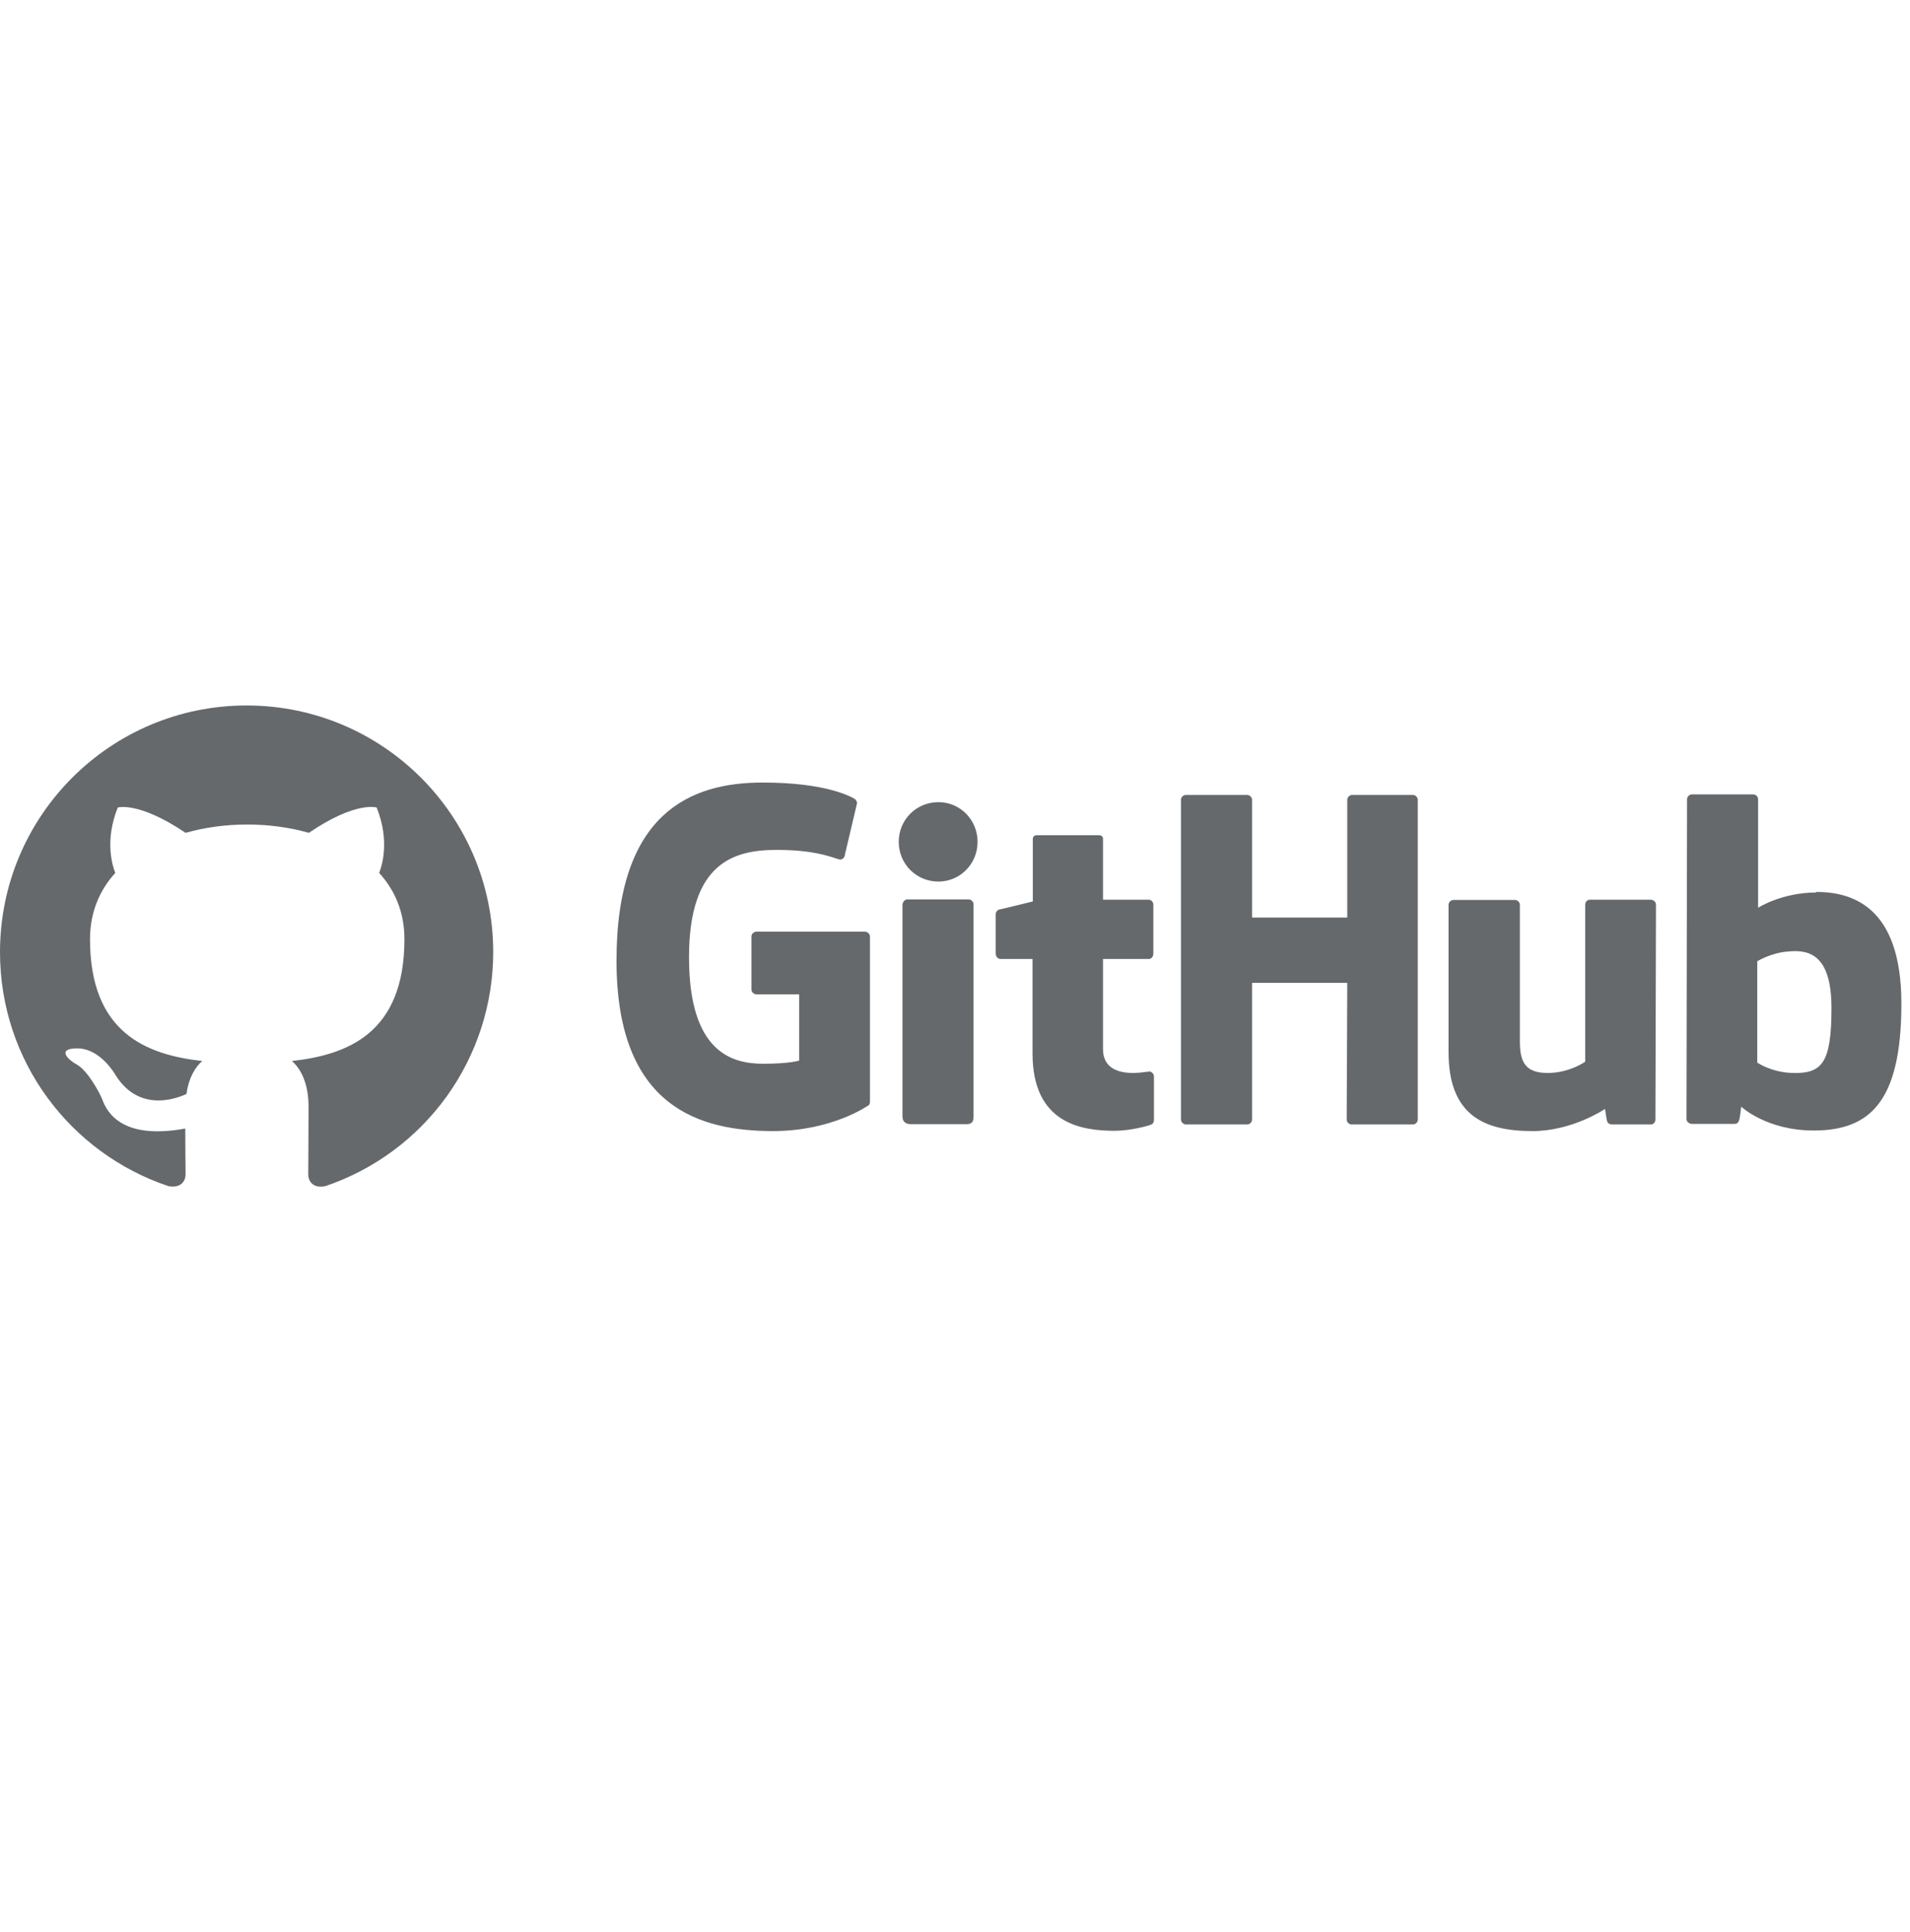 <svg width="88" height="89" viewBox="0 0 88 89" fill="none" xmlns="http://www.w3.org/2000/svg">
<g opacity="0.7">
<path fill-rule="evenodd" clip-rule="evenodd" d="M11.362 32.493C5.084 32.493 0 37.578 0 43.855C0 48.883 3.252 53.129 7.769 54.635C8.337 54.734 8.55 54.393 8.55 54.095C8.55 53.825 8.536 52.931 8.536 51.979C5.681 52.504 4.942 51.283 4.715 50.644C4.587 50.317 4.033 49.309 3.551 49.039C3.153 48.826 2.585 48.301 3.536 48.286C4.431 48.272 5.07 49.11 5.283 49.451C6.306 51.169 7.939 50.687 8.592 50.388C8.692 49.65 8.99 49.153 9.317 48.869C6.789 48.585 4.147 47.605 4.147 43.259C4.147 42.023 4.587 41.001 5.312 40.205C5.198 39.921 4.8 38.757 5.425 37.194C5.425 37.194 6.377 36.896 8.55 38.359C9.459 38.103 10.424 37.976 11.39 37.976C12.356 37.976 13.322 38.103 14.231 38.359C16.404 36.882 17.355 37.194 17.355 37.194C17.98 38.757 17.582 39.921 17.469 40.205C18.193 41.001 18.633 42.009 18.633 43.259C18.633 47.619 15.977 48.585 13.45 48.869C13.861 49.224 14.216 49.906 14.216 50.971C14.216 52.49 14.202 53.712 14.202 54.095C14.202 54.393 14.415 54.748 14.983 54.635C17.239 53.873 19.199 52.424 20.587 50.49C21.976 48.556 22.723 46.236 22.724 43.855C22.724 37.578 17.639 32.493 11.362 32.493Z" fill="#24292E"/>
<path d="M52.967 49.339H52.94C52.952 49.339 52.96 49.353 52.972 49.354H52.98L52.967 49.341V49.339ZM52.972 49.354C52.849 49.355 52.538 49.42 52.211 49.42C51.177 49.42 50.819 48.943 50.819 48.32V44.17H52.927C53.046 44.17 53.139 44.064 53.139 43.918V41.664C53.139 41.545 53.033 41.439 52.927 41.439H50.819V38.642C50.819 38.536 50.753 38.47 50.634 38.47H47.771C47.651 38.47 47.585 38.536 47.585 38.642V41.519C47.585 41.519 46.14 41.877 46.047 41.89C45.941 41.916 45.875 42.009 45.875 42.115V43.918C45.875 44.064 45.981 44.17 46.1 44.17H47.572V48.517C47.572 51.752 49.825 52.083 51.363 52.083C52.065 52.083 52.914 51.858 53.046 51.792C53.126 51.765 53.166 51.672 53.166 51.58V49.591C53.167 49.535 53.149 49.48 53.113 49.436C53.078 49.392 53.028 49.362 52.972 49.353V49.354ZM84.382 46.436C84.382 44.037 83.414 43.719 82.394 43.825C81.598 43.878 80.962 44.276 80.962 44.276V48.942C80.962 48.942 81.612 49.392 82.579 49.419C83.945 49.459 84.382 48.968 84.382 46.436ZM87.603 46.224C87.603 50.771 86.132 52.07 83.56 52.07C81.386 52.07 80.22 50.97 80.22 50.97C80.22 50.97 80.167 51.58 80.1 51.659C80.061 51.739 79.994 51.765 79.915 51.765H77.953C77.82 51.765 77.701 51.659 77.701 51.54L77.728 36.813C77.728 36.694 77.834 36.588 77.953 36.588H80.776C80.896 36.588 81.002 36.694 81.002 36.813V41.81C81.002 41.81 82.089 41.108 83.68 41.108L83.666 41.081C85.257 41.081 87.603 41.678 87.603 46.224ZM76.044 41.439H73.261C73.115 41.439 73.035 41.545 73.035 41.691V48.902C73.035 48.902 72.306 49.419 71.312 49.419C70.318 49.419 70.026 48.968 70.026 47.974V41.678C70.026 41.558 69.92 41.452 69.801 41.452H66.964C66.845 41.452 66.739 41.558 66.739 41.678V48.451C66.739 51.367 68.369 52.096 70.61 52.096C72.452 52.096 73.95 51.076 73.95 51.076C73.95 51.076 74.016 51.593 74.056 51.672C74.083 51.739 74.175 51.792 74.268 51.792H76.044C76.19 51.792 76.27 51.685 76.27 51.566L76.296 41.664C76.296 41.545 76.19 41.439 76.044 41.439ZM44.629 41.426H41.806C41.686 41.426 41.58 41.545 41.58 41.691V51.42C41.58 51.685 41.753 51.778 41.978 51.778H44.523C44.788 51.778 44.854 51.659 44.854 51.42V41.651C44.854 41.532 44.748 41.426 44.629 41.426ZM43.237 36.946C42.217 36.946 41.408 37.754 41.408 38.775C41.408 39.795 42.217 40.604 43.237 40.604C44.231 40.604 45.04 39.795 45.04 38.775C45.04 37.754 44.231 36.946 43.237 36.946ZM65.095 36.614H62.298C62.179 36.614 62.073 36.72 62.073 36.84V42.261H57.686V36.84C57.686 36.72 57.58 36.614 57.46 36.614H54.637C54.517 36.614 54.411 36.72 54.411 36.84V51.566C54.411 51.685 54.531 51.792 54.637 51.792H57.46C57.58 51.792 57.686 51.685 57.686 51.566V45.27H62.073L62.047 51.566C62.047 51.685 62.153 51.792 62.272 51.792H65.095C65.215 51.792 65.321 51.685 65.321 51.566V36.84C65.321 36.72 65.215 36.614 65.095 36.614ZM40.082 43.136V50.744C40.082 50.797 40.069 50.89 40.003 50.917C40.003 50.917 38.346 52.096 35.615 52.096C32.315 52.096 28.404 51.063 28.404 44.249C28.404 37.436 31.824 36.031 35.165 36.044C38.054 36.044 39.221 36.694 39.406 36.813C39.459 36.879 39.486 36.932 39.486 36.998L38.929 39.358C38.929 39.477 38.81 39.623 38.664 39.583C38.187 39.438 37.471 39.146 35.788 39.146C33.839 39.146 31.745 39.703 31.745 44.09C31.745 48.478 33.733 48.995 35.165 48.995C36.384 48.995 36.822 48.849 36.822 48.849V45.8H34.873C34.727 45.8 34.621 45.694 34.621 45.575V43.136C34.621 43.017 34.727 42.91 34.873 42.91H39.831C39.976 42.91 40.082 43.017 40.082 43.136Z" fill="#24292E"/>
</g>
</svg>
